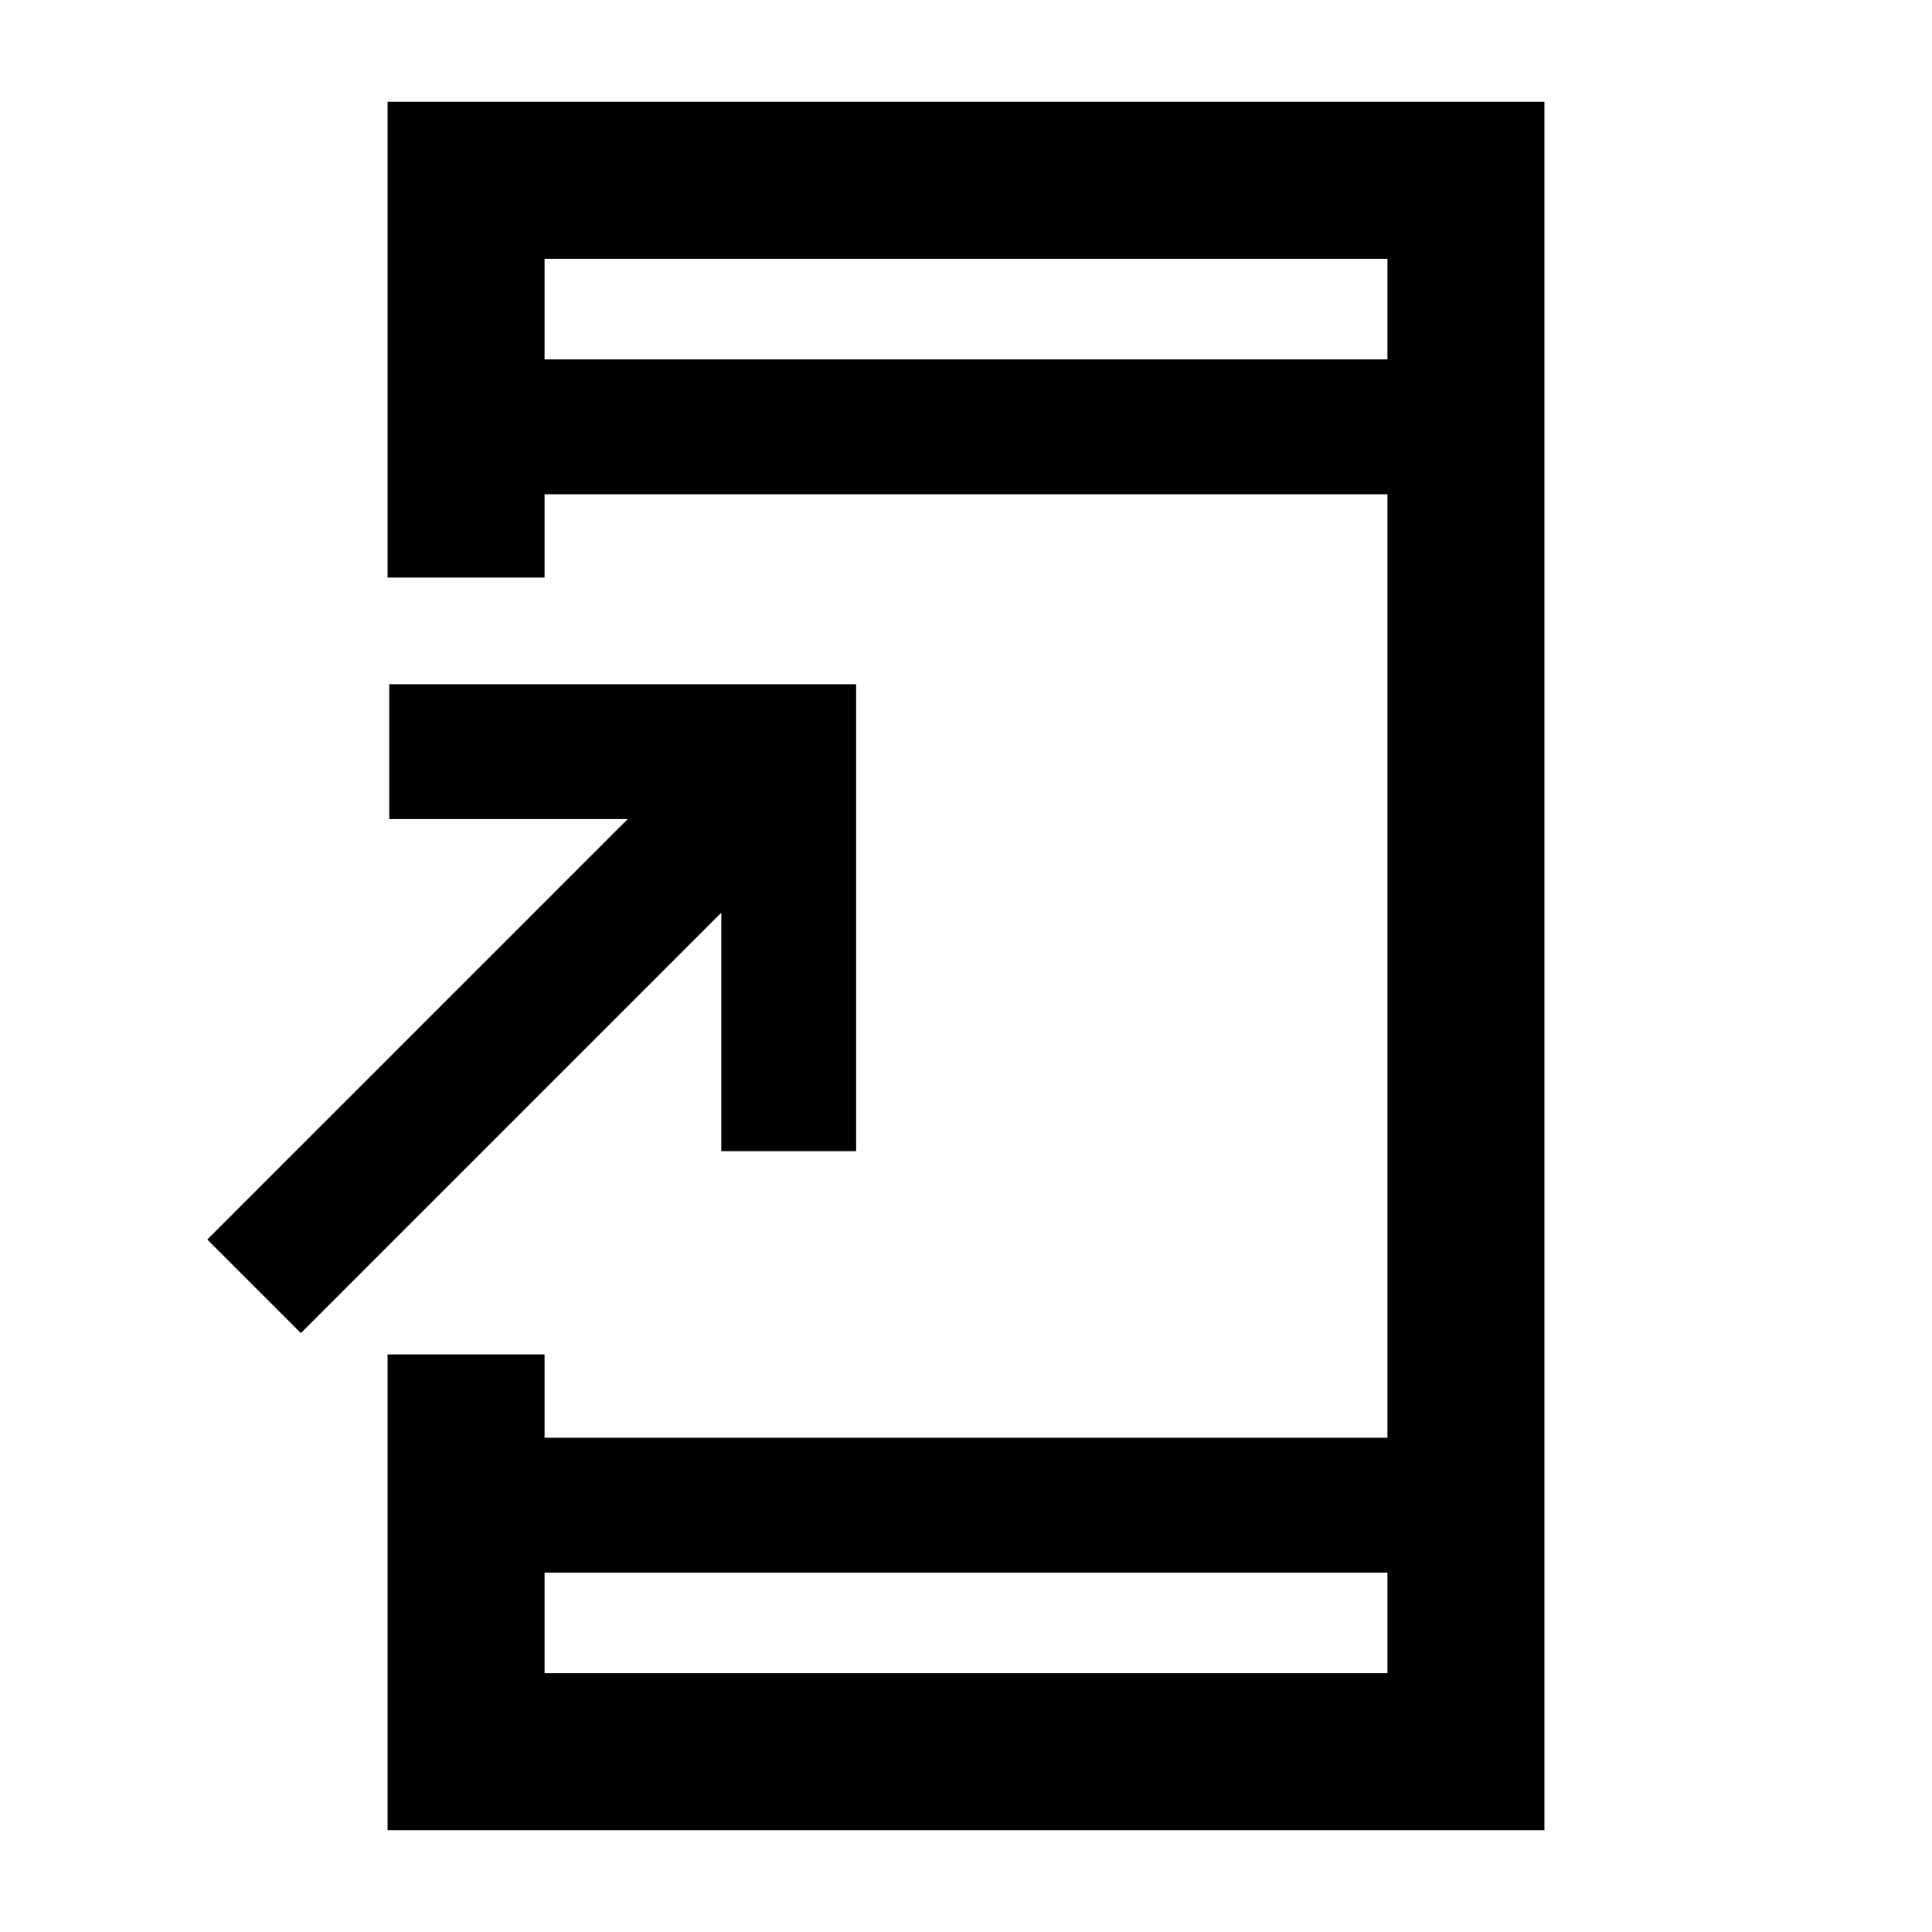 <svg xmlns="http://www.w3.org/2000/svg" height="20" viewBox="0 -960 960 960" width="20"><path d="M192.59-50.59V-287h78v41.41h418.82v-468.82H270.59V-673h-78v-236.41h574.82v858.82H192.59Zm78-128v50h418.82v-50H270.59Zm-121.09-119-46.5-46.5L311.91-553h-118.5v-67h232v232h-67v-118.5L149.5-297.59Zm121.09-483.82h418.82v-50H270.59v50Zm0 0v-50 50Zm0 602.82v50-50Z"/></svg>
